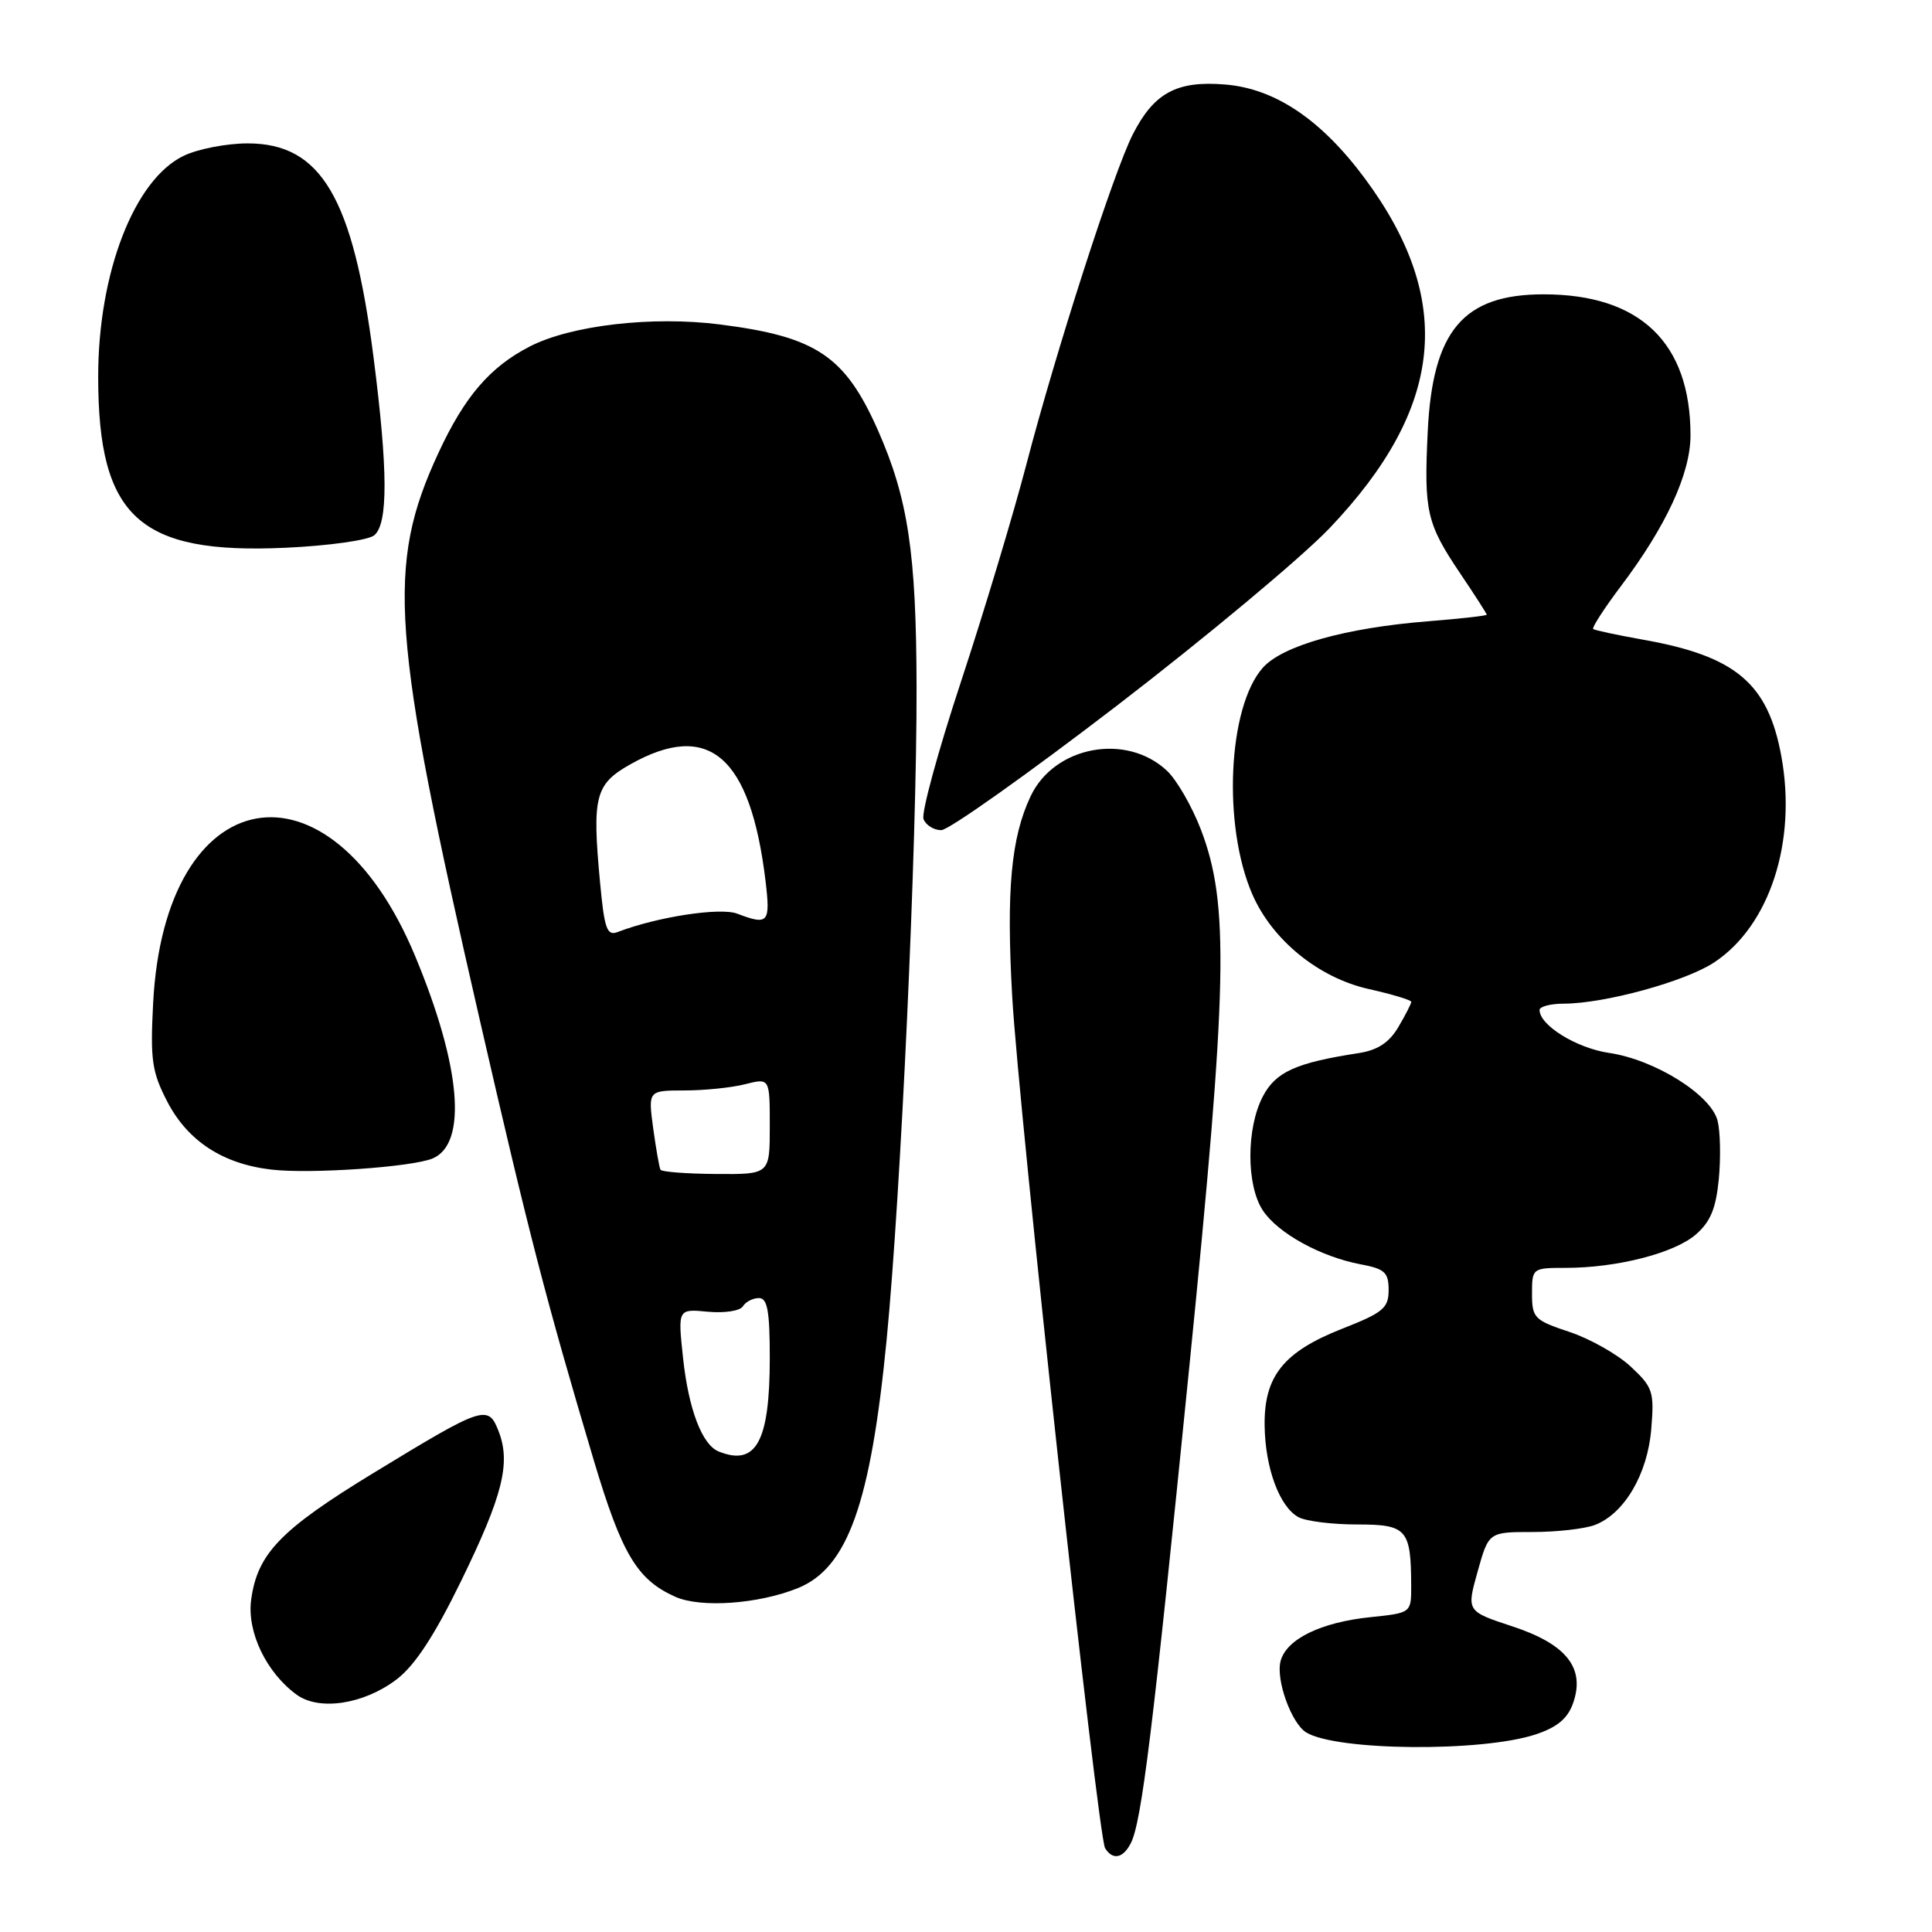 <?xml version="1.0" encoding="UTF-8" standalone="no"?>
<!DOCTYPE svg PUBLIC "-//W3C//DTD SVG 1.1//EN" "http://www.w3.org/Graphics/SVG/1.1/DTD/svg11.dtd" >
<svg xmlns="http://www.w3.org/2000/svg" xmlns:xlink="http://www.w3.org/1999/xlink" version="1.1" viewBox="0 0 256 256">
 <g >
 <path fill="currentColor"
d=" M 149.83 244.25 C 151.27 241.45 152.75 229.40 157.60 181.00 C 162.68 130.33 162.90 119.78 159.12 109.91 C 157.94 106.84 155.92 103.34 154.63 102.13 C 149.25 97.07 139.72 98.85 136.57 105.49 C 133.97 110.97 133.33 117.95 134.12 132.00 C 134.97 147.09 145.47 243.33 146.43 244.89 C 147.43 246.51 148.80 246.25 149.83 244.25 Z  M 203.48 229.82 C 206.34 228.87 207.73 227.71 208.44 225.68 C 210.08 221.03 207.57 217.86 200.39 215.50 C 194.32 213.50 194.32 213.50 195.79 208.25 C 197.26 203.00 197.26 203.00 203.06 203.00 C 206.26 203.00 209.97 202.58 211.32 202.07 C 215.22 200.58 218.31 195.35 218.80 189.36 C 219.21 184.41 219.02 183.82 216.09 181.09 C 214.36 179.47 210.70 177.40 207.97 176.49 C 203.30 174.94 203.00 174.63 203.00 171.42 C 203.00 168.04 203.05 168.00 207.45 168.00 C 214.23 168.00 221.82 166.06 224.68 163.60 C 226.64 161.91 227.37 160.15 227.75 156.25 C 228.02 153.42 227.95 149.94 227.59 148.51 C 226.73 145.07 219.29 140.42 213.23 139.52 C 208.91 138.89 204.00 135.86 204.00 133.83 C 204.00 133.37 205.46 132.99 207.25 132.99 C 212.71 132.96 223.30 130.05 227.13 127.53 C 234.49 122.67 238.12 111.54 236.03 100.17 C 234.27 90.56 230.00 86.95 217.82 84.78 C 214.35 84.16 211.32 83.52 211.11 83.35 C 210.90 83.19 212.53 80.66 214.74 77.72 C 220.77 69.74 224.00 62.75 224.00 57.68 C 224.00 45.41 217.32 39.00 204.54 39.00 C 193.88 39.00 189.82 43.82 189.18 57.20 C 188.67 67.79 189.03 69.36 193.49 75.99 C 195.42 78.85 197.00 81.31 197.00 81.45 C 197.00 81.59 193.51 81.98 189.25 82.32 C 178.30 83.19 169.94 85.54 167.33 88.48 C 162.70 93.69 161.98 109.40 165.94 118.50 C 168.58 124.57 174.74 129.58 181.40 131.06 C 184.48 131.75 187.00 132.51 187.00 132.75 C 187.00 132.99 186.23 134.50 185.29 136.09 C 184.07 138.15 182.55 139.15 180.04 139.54 C 171.72 140.82 169.03 142.03 167.33 145.29 C 165.14 149.48 165.13 157.03 167.32 160.37 C 169.30 163.39 174.99 166.53 180.30 167.53 C 183.49 168.13 184.00 168.60 184.00 170.94 C 184.00 173.33 183.28 173.93 177.83 176.07 C 170.06 179.13 167.47 182.37 167.57 188.93 C 167.65 194.57 169.56 199.69 172.07 201.04 C 173.06 201.57 176.55 202.00 179.82 202.00 C 186.42 202.00 186.96 202.61 186.99 210.11 C 187.00 213.72 187.00 213.72 181.61 214.28 C 175.01 214.96 170.44 217.19 169.68 220.12 C 169.04 222.58 171.11 228.33 173.07 229.55 C 177.07 232.01 196.34 232.18 203.48 229.82 Z  M 52.55 222.53 C 54.97 220.69 57.55 216.75 61.05 209.59 C 66.61 198.21 67.70 193.89 66.08 189.68 C 64.69 186.07 64.11 186.27 49.55 195.14 C 37.17 202.68 34.10 205.87 33.28 211.98 C 32.70 216.25 35.31 221.66 39.33 224.57 C 42.33 226.73 48.23 225.82 52.55 222.53 Z  M 105.73 210.43 C 112.32 207.76 115.36 199.24 117.48 177.56 C 119.38 158.00 121.50 111.99 121.45 91.00 C 121.41 73.26 120.32 66.05 116.33 57.01 C 111.96 47.15 108.17 44.61 95.38 42.99 C 86.44 41.85 75.66 43.10 70.20 45.91 C 64.93 48.62 61.56 52.54 58.10 60.00 C 51.15 75.00 51.79 83.85 63.59 135.22 C 70.07 163.45 72.35 172.25 78.68 193.50 C 82.40 205.95 84.42 209.33 89.50 211.59 C 92.88 213.09 100.52 212.54 105.73 210.43 Z  M 57.33 153.50 C 61.97 151.54 61.08 141.26 55.01 126.69 C 43.64 99.37 21.81 103.31 20.29 132.95 C 19.90 140.46 20.13 142.04 22.17 145.98 C 24.89 151.21 29.54 154.24 35.99 154.98 C 41.16 155.58 54.62 154.64 57.33 153.50 Z  M 148.00 93.50 C 159.82 84.42 172.51 73.83 176.19 69.97 C 191.36 54.03 192.80 39.78 180.86 23.66 C 175.08 15.86 168.97 11.74 162.35 11.20 C 155.94 10.66 152.91 12.30 150.11 17.79 C 147.57 22.76 139.94 46.44 136.01 61.50 C 134.29 68.10 130.39 81.05 127.35 90.28 C 124.30 99.51 122.06 107.73 122.37 108.53 C 122.68 109.34 123.74 110.00 124.72 110.00 C 125.70 110.00 136.18 102.57 148.00 93.50 Z  M 49.59 70.93 C 51.44 69.39 51.41 62.28 49.49 47.30 C 46.78 26.18 42.56 19.00 32.82 19.00 C 30.06 19.00 26.26 19.73 24.37 20.63 C 17.80 23.75 13.00 36.15 13.01 49.96 C 13.02 68.54 18.44 73.47 37.84 72.58 C 43.56 72.32 48.80 71.58 49.59 70.93 Z  M 95.23 192.33 C 93.03 191.45 91.24 186.74 90.51 179.96 C 89.81 173.43 89.81 173.43 93.79 173.81 C 96.00 174.02 98.07 173.70 98.44 173.09 C 98.81 172.49 99.77 172.00 100.56 172.00 C 101.69 172.00 102.00 173.70 102.00 179.95 C 102.00 191.02 100.19 194.33 95.23 192.33 Z  M 87.52 155.00 C 87.36 154.72 86.93 152.25 86.55 149.50 C 85.88 144.50 85.88 144.50 90.69 144.49 C 93.34 144.49 96.96 144.12 98.75 143.66 C 102.00 142.84 102.00 142.84 102.00 149.23 C 102.00 155.61 102.00 155.61 94.90 155.56 C 91.00 155.53 87.68 155.28 87.52 155.00 Z  M 79.50 116.82 C 78.45 105.54 78.86 103.91 83.50 101.29 C 93.92 95.41 99.44 100.17 101.44 116.75 C 102.10 122.30 101.81 122.64 97.67 121.06 C 95.41 120.21 87.06 121.49 81.84 123.50 C 80.42 124.05 80.08 123.08 79.50 116.82 Z "/>
</g>
</svg>